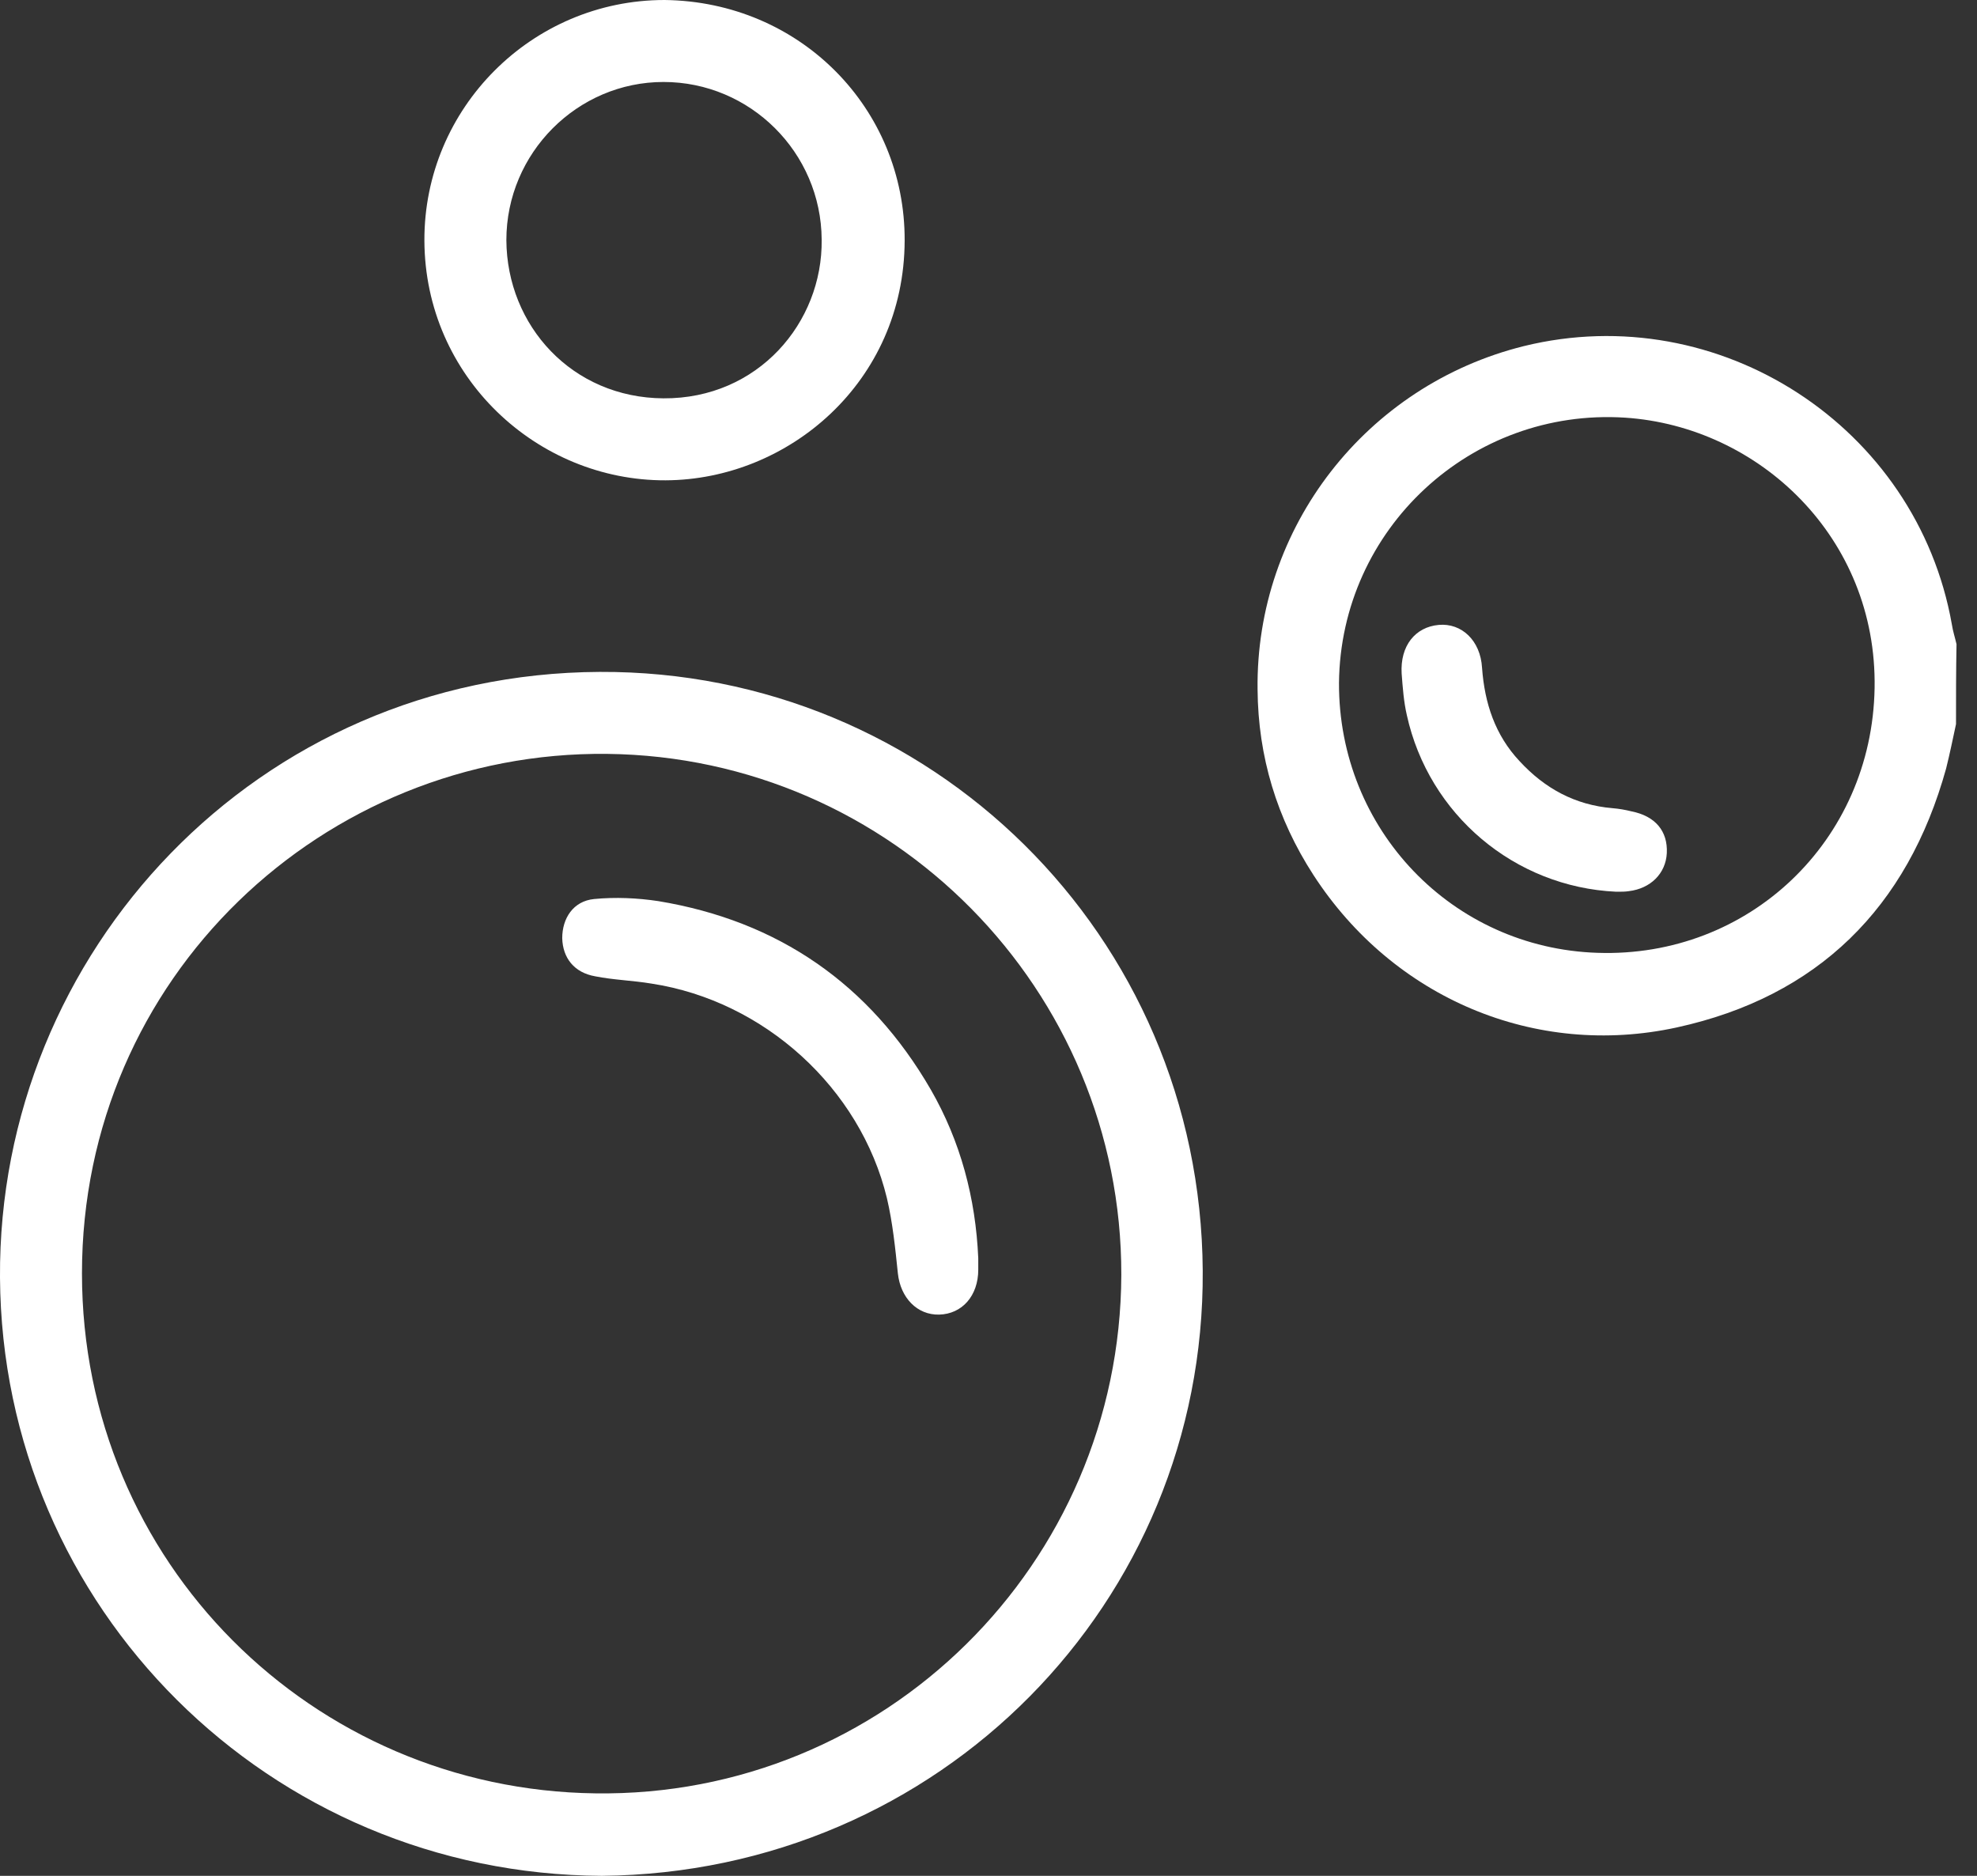 <svg width="39" height="37" viewBox="0 0 39 37" fill="none" xmlns="http://www.w3.org/2000/svg">
<rect x="0" y="0" width="39" height="37" fill="#333333" stroke="none"/>
<path d="M38.586 14.283C38.524 14.571 38.463 14.87 38.391 15.158C37.628 17.908 35.857 19.659 33.077 20.266C30.286 20.874 27.485 19.689 25.91 17.259C25.189 16.147 24.818 14.921 24.808 13.603C24.767 10.401 26.95 7.6 30.06 6.827C33.911 5.88 37.814 8.413 38.504 12.316C38.524 12.45 38.566 12.574 38.596 12.707C38.586 13.222 38.586 13.748 38.586 14.283ZM26.414 13.47C26.404 16.363 28.649 18.701 31.512 18.794C34.498 18.896 36.928 16.59 36.98 13.572C37.031 10.607 34.704 8.413 32.057 8.238C29.02 8.043 26.445 10.432 26.414 13.47Z" fill="white"/>
<path d="M11.874 37C5.314 36.969 0.041 31.717 0 25.199C-0.041 18.783 5.077 13.284 11.832 13.253C18.341 13.222 23.685 18.433 23.726 25.065C23.768 31.604 18.536 36.938 11.874 37ZM22.12 25.147C22.13 19.525 17.599 14.932 11.977 14.87C6.385 14.808 1.617 19.277 1.617 25.116C1.617 30.821 6.169 35.301 11.74 35.373C17.445 35.455 22.099 30.852 22.12 25.147Z" fill="white"/>
<path d="M13.109 0C15.787 0.031 17.857 2.142 17.846 4.747C17.836 7.538 15.55 9.464 13.13 9.474C10.597 9.484 8.383 7.435 8.372 4.747C8.362 2.132 10.494 0 13.109 0ZM9.989 4.737C9.999 6.426 11.287 7.847 13.089 7.857C14.953 7.868 16.23 6.364 16.209 4.727C16.199 3.007 14.798 1.617 13.089 1.617C11.39 1.617 9.989 3.017 9.989 4.737Z" fill="white"/>
<path d="M31.882 17.589C29.874 17.496 28.185 16.065 27.753 14.108C27.691 13.84 27.671 13.562 27.65 13.284C27.619 12.738 27.918 12.368 28.381 12.326C28.834 12.285 29.205 12.635 29.236 13.171C29.287 13.871 29.493 14.499 29.977 15.014C30.471 15.55 31.069 15.879 31.81 15.941C31.934 15.951 32.057 15.972 32.181 16.003C32.655 16.096 32.902 16.394 32.881 16.827C32.861 17.228 32.562 17.527 32.129 17.578C32.057 17.589 31.996 17.589 31.882 17.589Z" fill="white"/>
<path d="M19.298 24.818C19.298 24.89 19.298 24.972 19.298 25.044C19.298 25.559 18.979 25.919 18.526 25.93C18.094 25.94 17.764 25.6 17.712 25.116C17.661 24.622 17.61 24.117 17.496 23.633C16.971 21.461 15.076 19.741 12.852 19.401C12.481 19.339 12.1 19.329 11.74 19.257C11.328 19.185 11.101 18.896 11.091 18.505C11.091 18.114 11.307 17.774 11.719 17.733C12.141 17.692 12.574 17.712 12.986 17.774C15.354 18.165 17.157 19.411 18.361 21.491C18.948 22.511 19.247 23.633 19.298 24.818Z" fill="white"/>
</svg>
